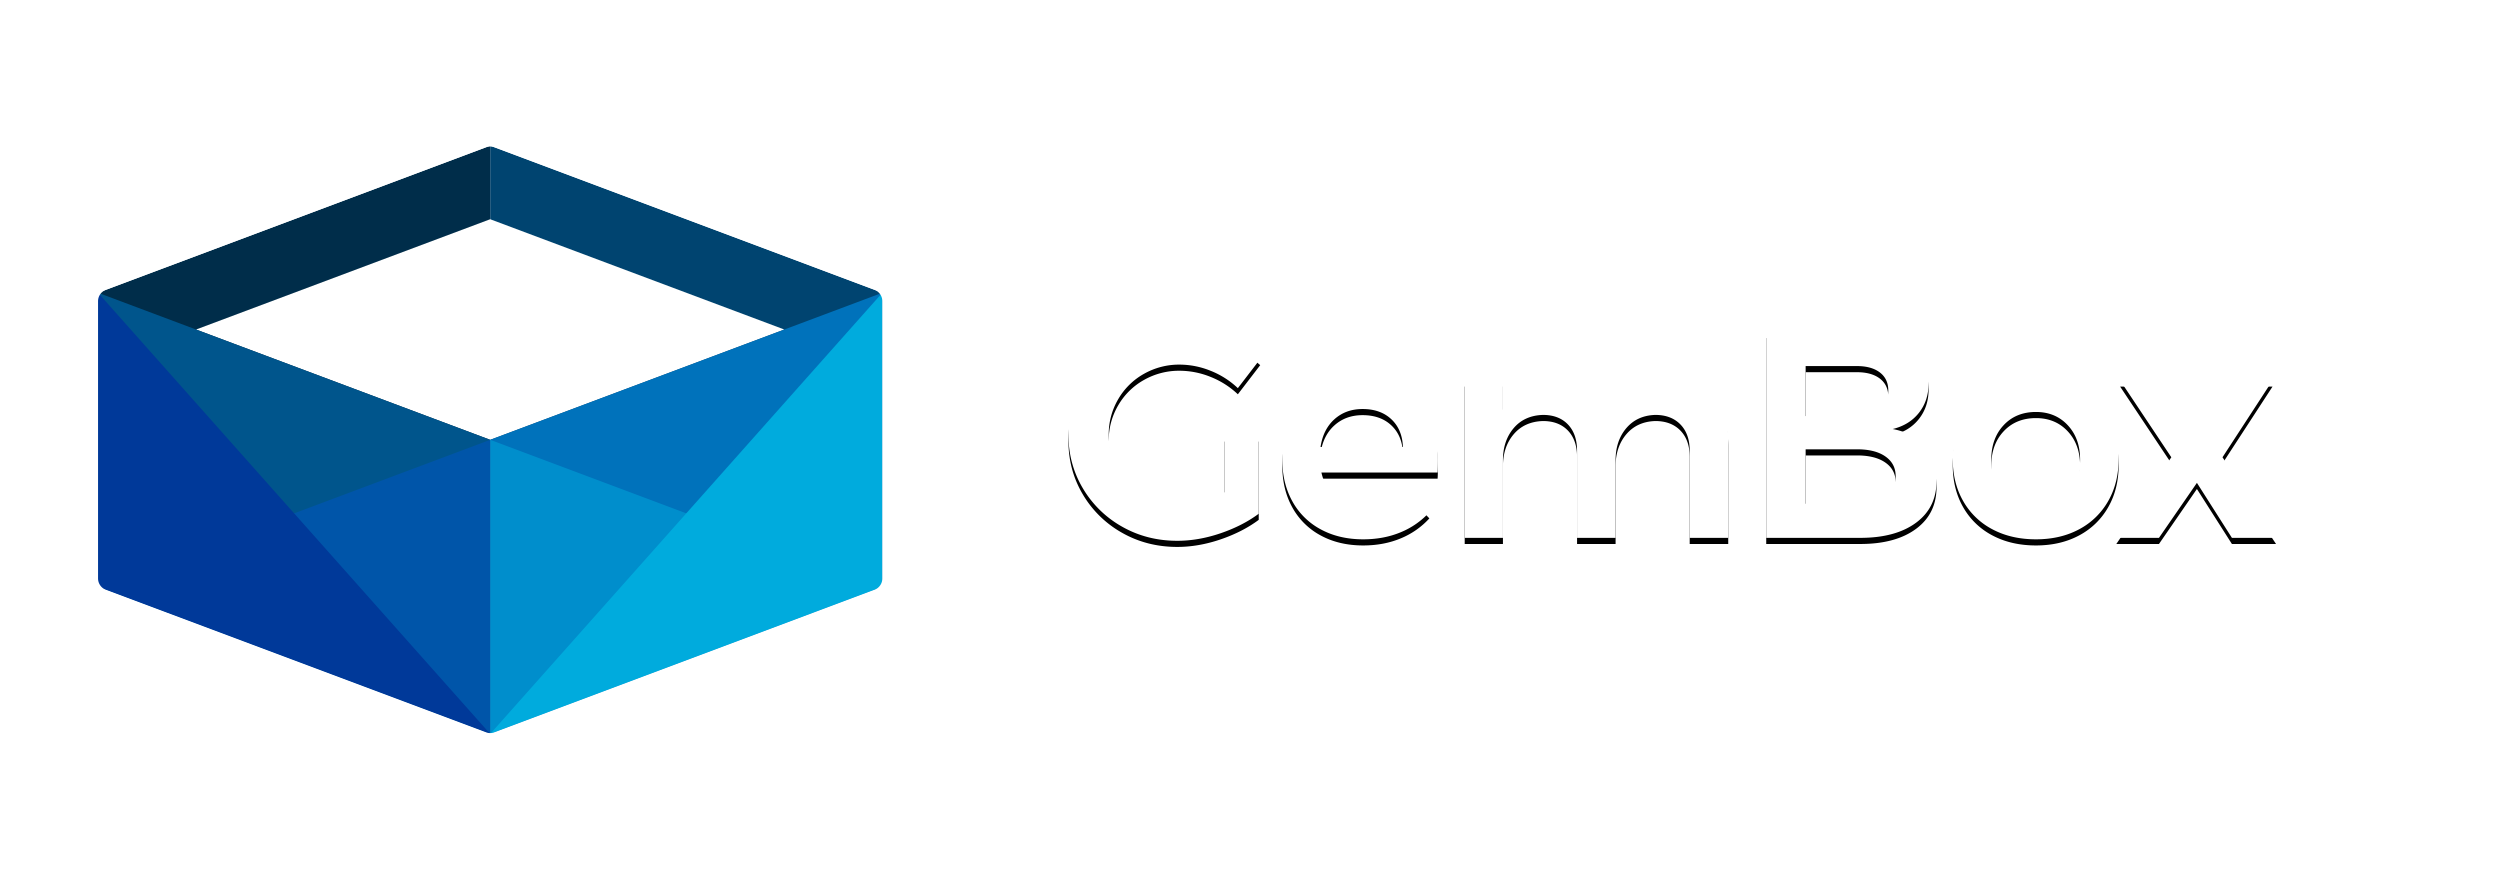 <svg width="216" height="76" viewBox="-6 -6 204 64" xmlns="http://www.w3.org/2000/svg" xmlns:xlink="http://www.w3.org/1999/xlink"><title>logo</title><defs><path d="M93.904 25.648h2.808v6.384c-.88.656-1.92 1.188-3.12 1.596-1.2.408-2.376.612-3.528.612-1.648 0-3.148-.384-4.5-1.152a8.6 8.6 0 0 1-3.204-3.132c-.784-1.32-1.176-2.78-1.176-4.38s.4-3.052 1.2-4.356c.8-1.304 1.892-2.336 3.276-3.096 1.384-.76 2.916-1.14 4.596-1.14 1.2 0 2.384.216 3.552.648 1.168.432 2.176 1.024 3.024 1.776l-1.824 2.376a6.923 6.923 0 0 0-2.22-1.416 6.77 6.77 0 0 0-2.532-.504 5.806 5.806 0 0 0-2.916.756 5.566 5.566 0 0 0-2.1 2.076 5.626 5.626 0 0 0-.768 2.88c0 1.056.26 2.024.78 2.904.52.88 1.22 1.576 2.1 2.088.88.512 1.856.768 2.928.768a6.48 6.48 0 0 0 1.812-.276 8.05 8.05 0 0 0 1.812-.78v-4.632zm15.88-2.832c1.032 1.168 1.548 2.808 1.548 4.92 0 .416-.008.728-.024.936h-9.48c.208.912.636 1.628 1.284 2.148.648.52 1.444.78 2.388.78.656 0 1.284-.124 1.884-.372a4.608 4.608 0 0 0 1.572-1.068l1.68 1.752a6.497 6.497 0 0 1-2.34 1.632c-.92.384-1.94.576-3.06.576-1.312 0-2.468-.272-3.468-.816a5.705 5.705 0 0 1-2.316-2.292c-.544-.984-.816-2.116-.816-3.396 0-1.28.276-2.416.828-3.408a5.863 5.863 0 0 1 2.316-2.316c.992-.552 2.12-.828 3.384-.828 2.048 0 3.588.584 4.62 1.752zm-1.308 3.768c-.032-.944-.344-1.696-.936-2.256-.592-.56-1.376-.84-2.352-.84-.912 0-1.676.276-2.292.828-.616.552-.996 1.308-1.14 2.268h6.72zm25.3-4.212c.832.888 1.248 2.092 1.248 3.612V34h-3.144v-7.104c0-.912-.252-1.628-.756-2.148-.504-.52-1.188-.78-2.052-.78-.992.032-1.78.392-2.364 1.08-.584.688-.876 1.56-.876 2.616V34h-3.144v-7.104c0-.912-.248-1.628-.744-2.148-.496-.52-1.176-.78-2.04-.78-1.008.032-1.804.392-2.388 1.08-.584.688-.876 1.56-.876 2.616V34h-3.12V21.16h3.12v2.376c.848-1.632 2.352-2.464 4.512-2.496 1.12 0 2.06.268 2.82.804.76.536 1.292 1.292 1.596 2.268.816-2.016 2.408-3.04 4.776-3.072 1.456 0 2.6.444 3.432 1.332zm16.048-4.044c1.032.752 1.548 1.776 1.548 3.072 0 .928-.26 1.724-.78 2.388-.52.664-1.236 1.108-2.148 1.332 1.12.208 1.996.688 2.628 1.44.632.752.948 1.688.948 2.808 0 1.44-.556 2.572-1.668 3.396-1.112.824-2.628 1.236-4.548 1.236h-7.68V17.2h7.464c1.792 0 3.204.376 4.236 1.128zm-2.448 5.184c.472-.368.708-.88.708-1.536 0-.64-.236-1.136-.708-1.488-.472-.352-1.124-.52-1.956-.504h-4.08v4.08h4.08c.832 0 1.484-.184 1.956-.552zm.444 7.128c.576-.4.864-.96.864-1.68 0-.688-.288-1.228-.864-1.62-.576-.392-1.376-.58-2.4-.564h-4.08v4.44h4.08c1.024.016 1.824-.176 2.4-.576zm15.832-8.76a5.905 5.905 0 0 1 2.376 2.292c.568.984.852 2.116.852 3.396 0 1.296-.284 2.44-.852 3.432a5.882 5.882 0 0 1-2.376 2.304c-1.016.544-2.188.816-3.516.816-1.344 0-2.528-.272-3.552-.816A5.863 5.863 0 0 1 154.196 31c-.568-.992-.852-2.136-.852-3.432 0-1.28.284-2.412.852-3.396a5.886 5.886 0 0 1 2.388-2.292c1.024-.544 2.208-.816 3.552-.816 1.328 0 2.5.272 3.516.816zm-6.156 2.928c-.672.72-1.008 1.656-1.008 2.808s.336 2.088 1.008 2.808c.672.72 1.552 1.08 2.64 1.08 1.056 0 1.92-.36 2.592-1.08.672-.72 1.008-1.656 1.008-2.808s-.336-2.088-1.008-2.808c-.672-.72-1.536-1.08-2.592-1.08-1.088 0-1.968.36-2.64 1.08zm9.508-3.648h3.6l2.664 4.176 2.736-4.176h3.432l-4.08 6.264L179.724 34h-3.6l-2.856-4.488L170.172 34h-3.48l4.488-6.576-4.176-6.264z" id="path-3"/><filter x="-1%" y="-2.9%" width="102%" height="111.6%" filterUnits="objectBoundingBox" id="filter-4"><feOffset dy=".5" in="SourceAlpha" result="shadowOffsetOuter1"/><feGaussianBlur stdDeviation=".25" in="shadowOffsetOuter1" result="shadowBlurOuter1"/><feColorMatrix values="0 0 0 0 0 0 0 0 0 0 0 0 0 0 0 0 0 0 0.3 0" in="shadowBlurOuter1"/></filter></defs><g id="Assets" fill="none" fill-rule="evenodd"><g id="logo"><g id="®"><use fill="#000" filter="url(#filter-2)" xlink:href="#path-1"/><use fill="#FFF" xlink:href="#path-1"/></g><g id="GemBox"><use fill="#000" filter="url(#filter-4)" xlink:href="#path-3"/><use fill="#FFF" xlink:href="#path-3"/></g><g id="symbol"><path id="Rectangle" fill="#004470" d="M34 2l32 12v24L34 26z"/><path id="Rectangle" fill="#002D4A" transform="matrix(-1 0 0 1 36 0)" d="M2 2l32 12v24L2 26z"/><path id="Path-5" fill="#FFF" d="M10 17l24-9 24 9-24 9z"/><path id="Rectangle" fill="#0072BB" d="M34 26l32-12v24L34 50z"/><path id="Rectangle" fill="#00558C" d="M2 14l32 12v24L2 38z"/><path id="Path-3" fill="#008ECC" d="M34 50V26l32 12z"/><path id="Path-3" fill="#0055A9" transform="matrix(-1 0 0 1 36 0)" d="M2 50V26l32 12z"/><path id="Path-4" fill="#00ABDD" d="M34 50l32-36v24z"/><path id="Path-4" fill="#003999" transform="matrix(-1 0 0 1 36 0)" d="M2 50l32-36v24z"/><path d="M2.649 13.757a1 1 0 0 0-.649.936v22.614a1 1 0 0 0 .649.936l31 11.625a1 1 0 0 0 .702 0l31-11.625a1 1 0 0 0 .649-.936V14.693a1 1 0 0 0-.649-.936l-31-11.625a1 1 0 0 0-.702 0l-31 11.625zm-.702-1.873l31-11.625a3 3 0 0 1 2.106 0l31 11.625A3 3 0 0 1 68 14.693v22.614a3 3 0 0 1-1.947 2.809l-31 11.625a3 3 0 0 1-2.106 0l-31-11.625A3 3 0 0 1 0 37.307V14.693a3 3 0 0 1 1.947-2.809z" id="Path-3" fill="#FFF" fill-rule="nonzero"/></g></g></g></svg>